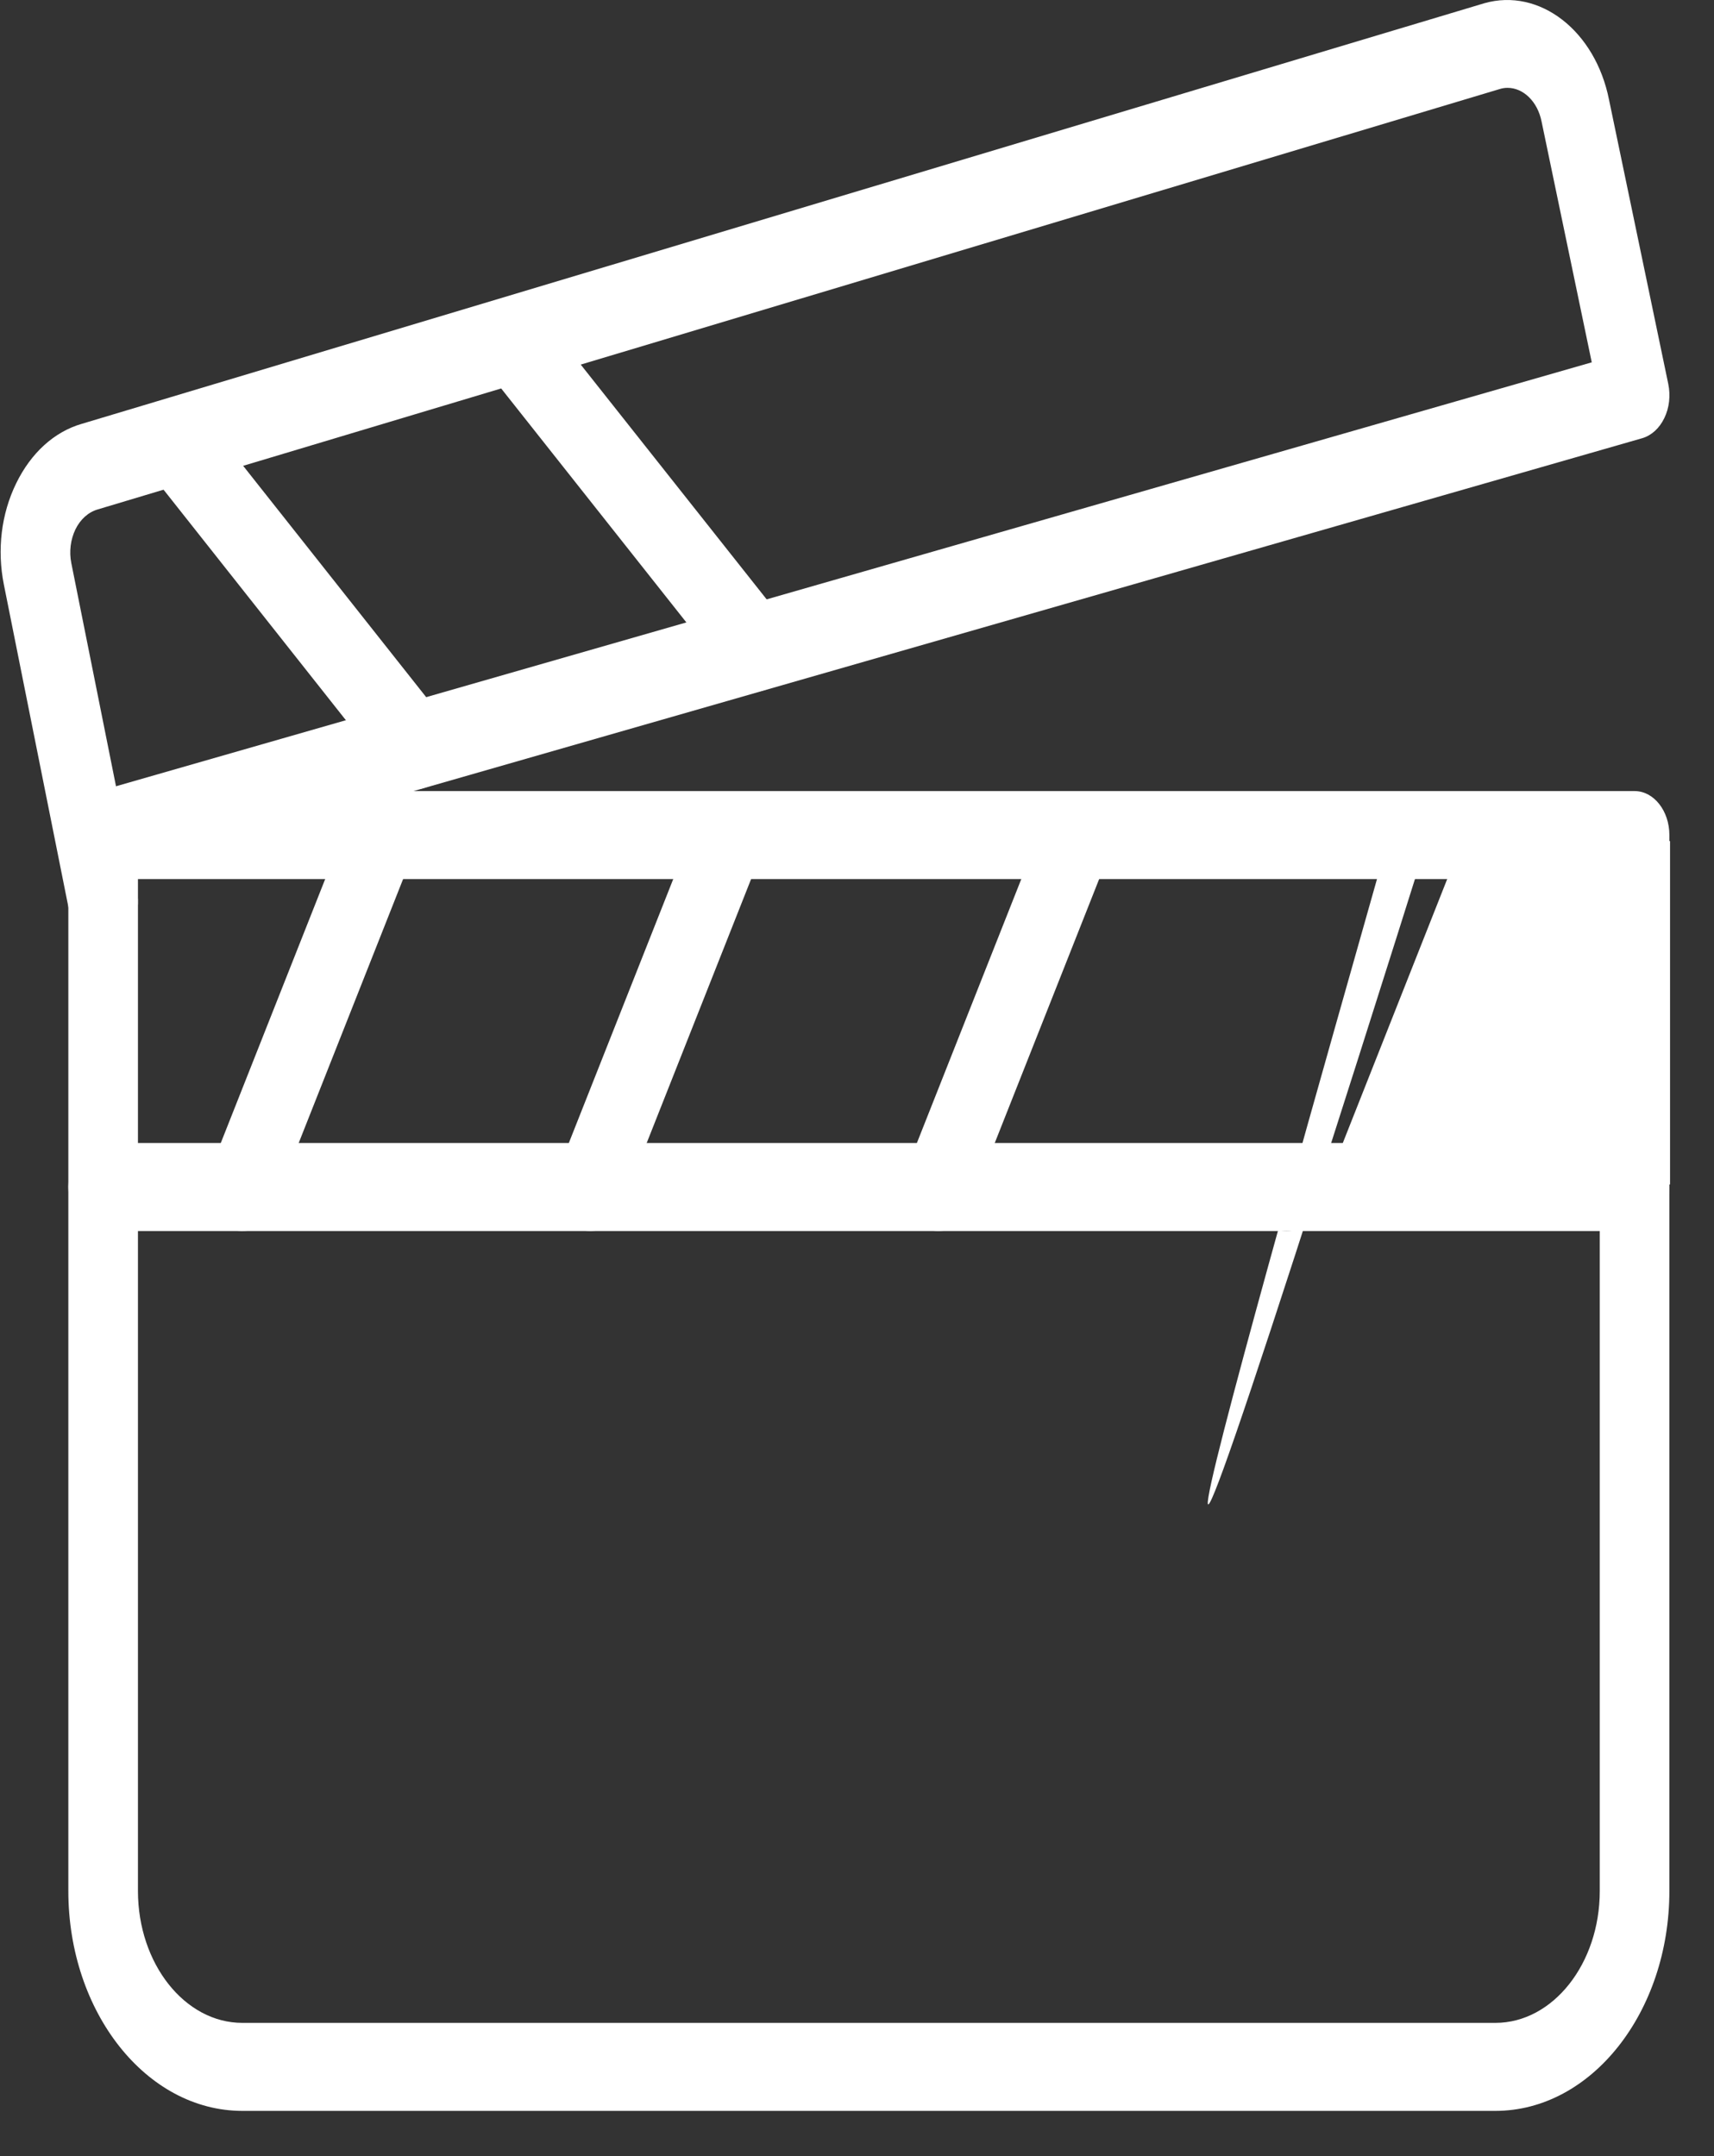 <svg width="31" height="39" viewBox="0 0 31 39" fill="none" xmlns="http://www.w3.org/2000/svg">
<rect x="0" y="0" width="31" height="39" fill="#333333" stroke="none"/>
<g clip-path="url(#clip0_1_7)">
<path d="M29.564 14.309H1.865C1.518 14.309 1.236 14.666 1.236 15.105V34.203C1.236 36.396 2.647 38.182 4.383 38.182H27.046C28.782 38.182 30.193 36.396 30.193 34.203V15.105C30.193 14.666 29.911 14.309 29.564 14.309ZM28.934 34.203C28.934 35.519 28.087 36.59 27.046 36.59H4.383C3.342 36.59 2.495 35.519 2.495 34.203V15.901H28.934V34.203Z" fill="white"/>
<path d="M30.173 6.945L29.102 1.807C28.855 0.557 27.845 -0.227 26.844 0.059L1.48 7.666C0.981 7.81 0.56 8.193 0.292 8.744C0.023 9.295 -0.056 9.944 0.07 10.574L1.256 16.501C1.326 16.86 1.583 17.101 1.865 17.101C1.916 17.101 1.967 17.095 2.021 17.077C2.358 16.97 2.561 16.538 2.476 16.111L2.407 15.766L29.703 7.926C29.869 7.877 30.014 7.746 30.102 7.561C30.192 7.377 30.216 7.154 30.173 6.945ZM2.098 14.222L1.29 10.187C1.248 9.977 1.276 9.761 1.364 9.576C1.454 9.393 1.595 9.266 1.766 9.215L27.13 1.609C27.175 1.595 27.222 1.589 27.267 1.589C27.549 1.589 27.81 1.834 27.882 2.201L28.789 6.554L2.098 14.222Z" fill="white"/>
<path d="M7.183 14.392C6.871 14.2 6.496 14.355 6.337 14.749L3.819 21.115C3.664 21.508 3.79 21.985 4.101 22.183C4.193 22.24 4.289 22.267 4.383 22.267C4.614 22.267 4.837 22.106 4.947 21.826L7.465 15.46C7.62 15.067 7.494 14.589 7.183 14.392Z" fill="white"/>
<path d="M13.477 14.392C13.166 14.2 12.789 14.355 12.632 14.749L10.114 21.115C9.959 21.508 10.085 21.985 10.396 22.183C10.488 22.24 10.584 22.267 10.678 22.267C10.909 22.267 11.132 22.106 11.241 21.826L13.759 15.46C13.914 15.067 13.788 14.589 13.477 14.392Z" fill="white"/>
<path d="M19.772 14.392C19.462 14.2 19.085 14.355 18.927 14.749L16.409 21.115C16.255 21.508 16.38 21.985 16.691 22.183C16.783 22.24 16.879 22.267 16.973 22.267C17.204 22.267 17.427 22.106 17.536 21.826L20.054 15.46C20.209 15.067 20.083 14.589 19.772 14.392Z" fill="white"/>
<path d="M26.067 14.392C17 43.227 25.38 14.355 25.223 14.749L62.5 18.227C62.345 18.62 22.675 21.985 22.986 22.183C23.078 22.24 23.174 22.267 23.269 22.267C23.499 22.267 23.722 22.106 23.831 21.826L26.349 15.46C26.504 15.067 26.378 14.589 26.067 14.392Z" fill="white"/>
<path d="M29.564 20.675H1.865C1.518 20.675 1.236 21.032 1.236 21.471C1.236 21.91 1.518 22.267 1.865 22.267H29.564C29.912 22.267 30.193 21.91 30.193 21.471C30.193 21.032 29.911 20.675 29.564 20.675Z" fill="white"/>
<path d="M7.953 12.92L3.617 7.439C3.371 7.128 2.972 7.128 2.726 7.439C2.481 7.749 2.481 8.254 2.726 8.564L7.062 14.047C7.186 14.201 7.347 14.279 7.508 14.279C7.669 14.279 7.83 14.201 7.953 14.045C8.198 13.735 8.198 13.23 7.953 12.92Z" fill="white"/>
<path d="M14.112 11.152L9.772 5.671C9.526 5.36 9.127 5.36 8.882 5.671C8.636 5.981 8.636 6.486 8.882 6.796L13.22 12.277C13.344 12.431 13.505 12.509 13.666 12.509C13.827 12.509 13.988 12.431 14.112 12.277C14.357 11.967 14.357 11.462 14.112 11.152Z" fill="white"/>
</g>
<defs>
<clipPath id="clip0_1_7">
<rect width="30.205" height="38.182" fill="white"/>
</clipPath>
</defs>
</svg>
